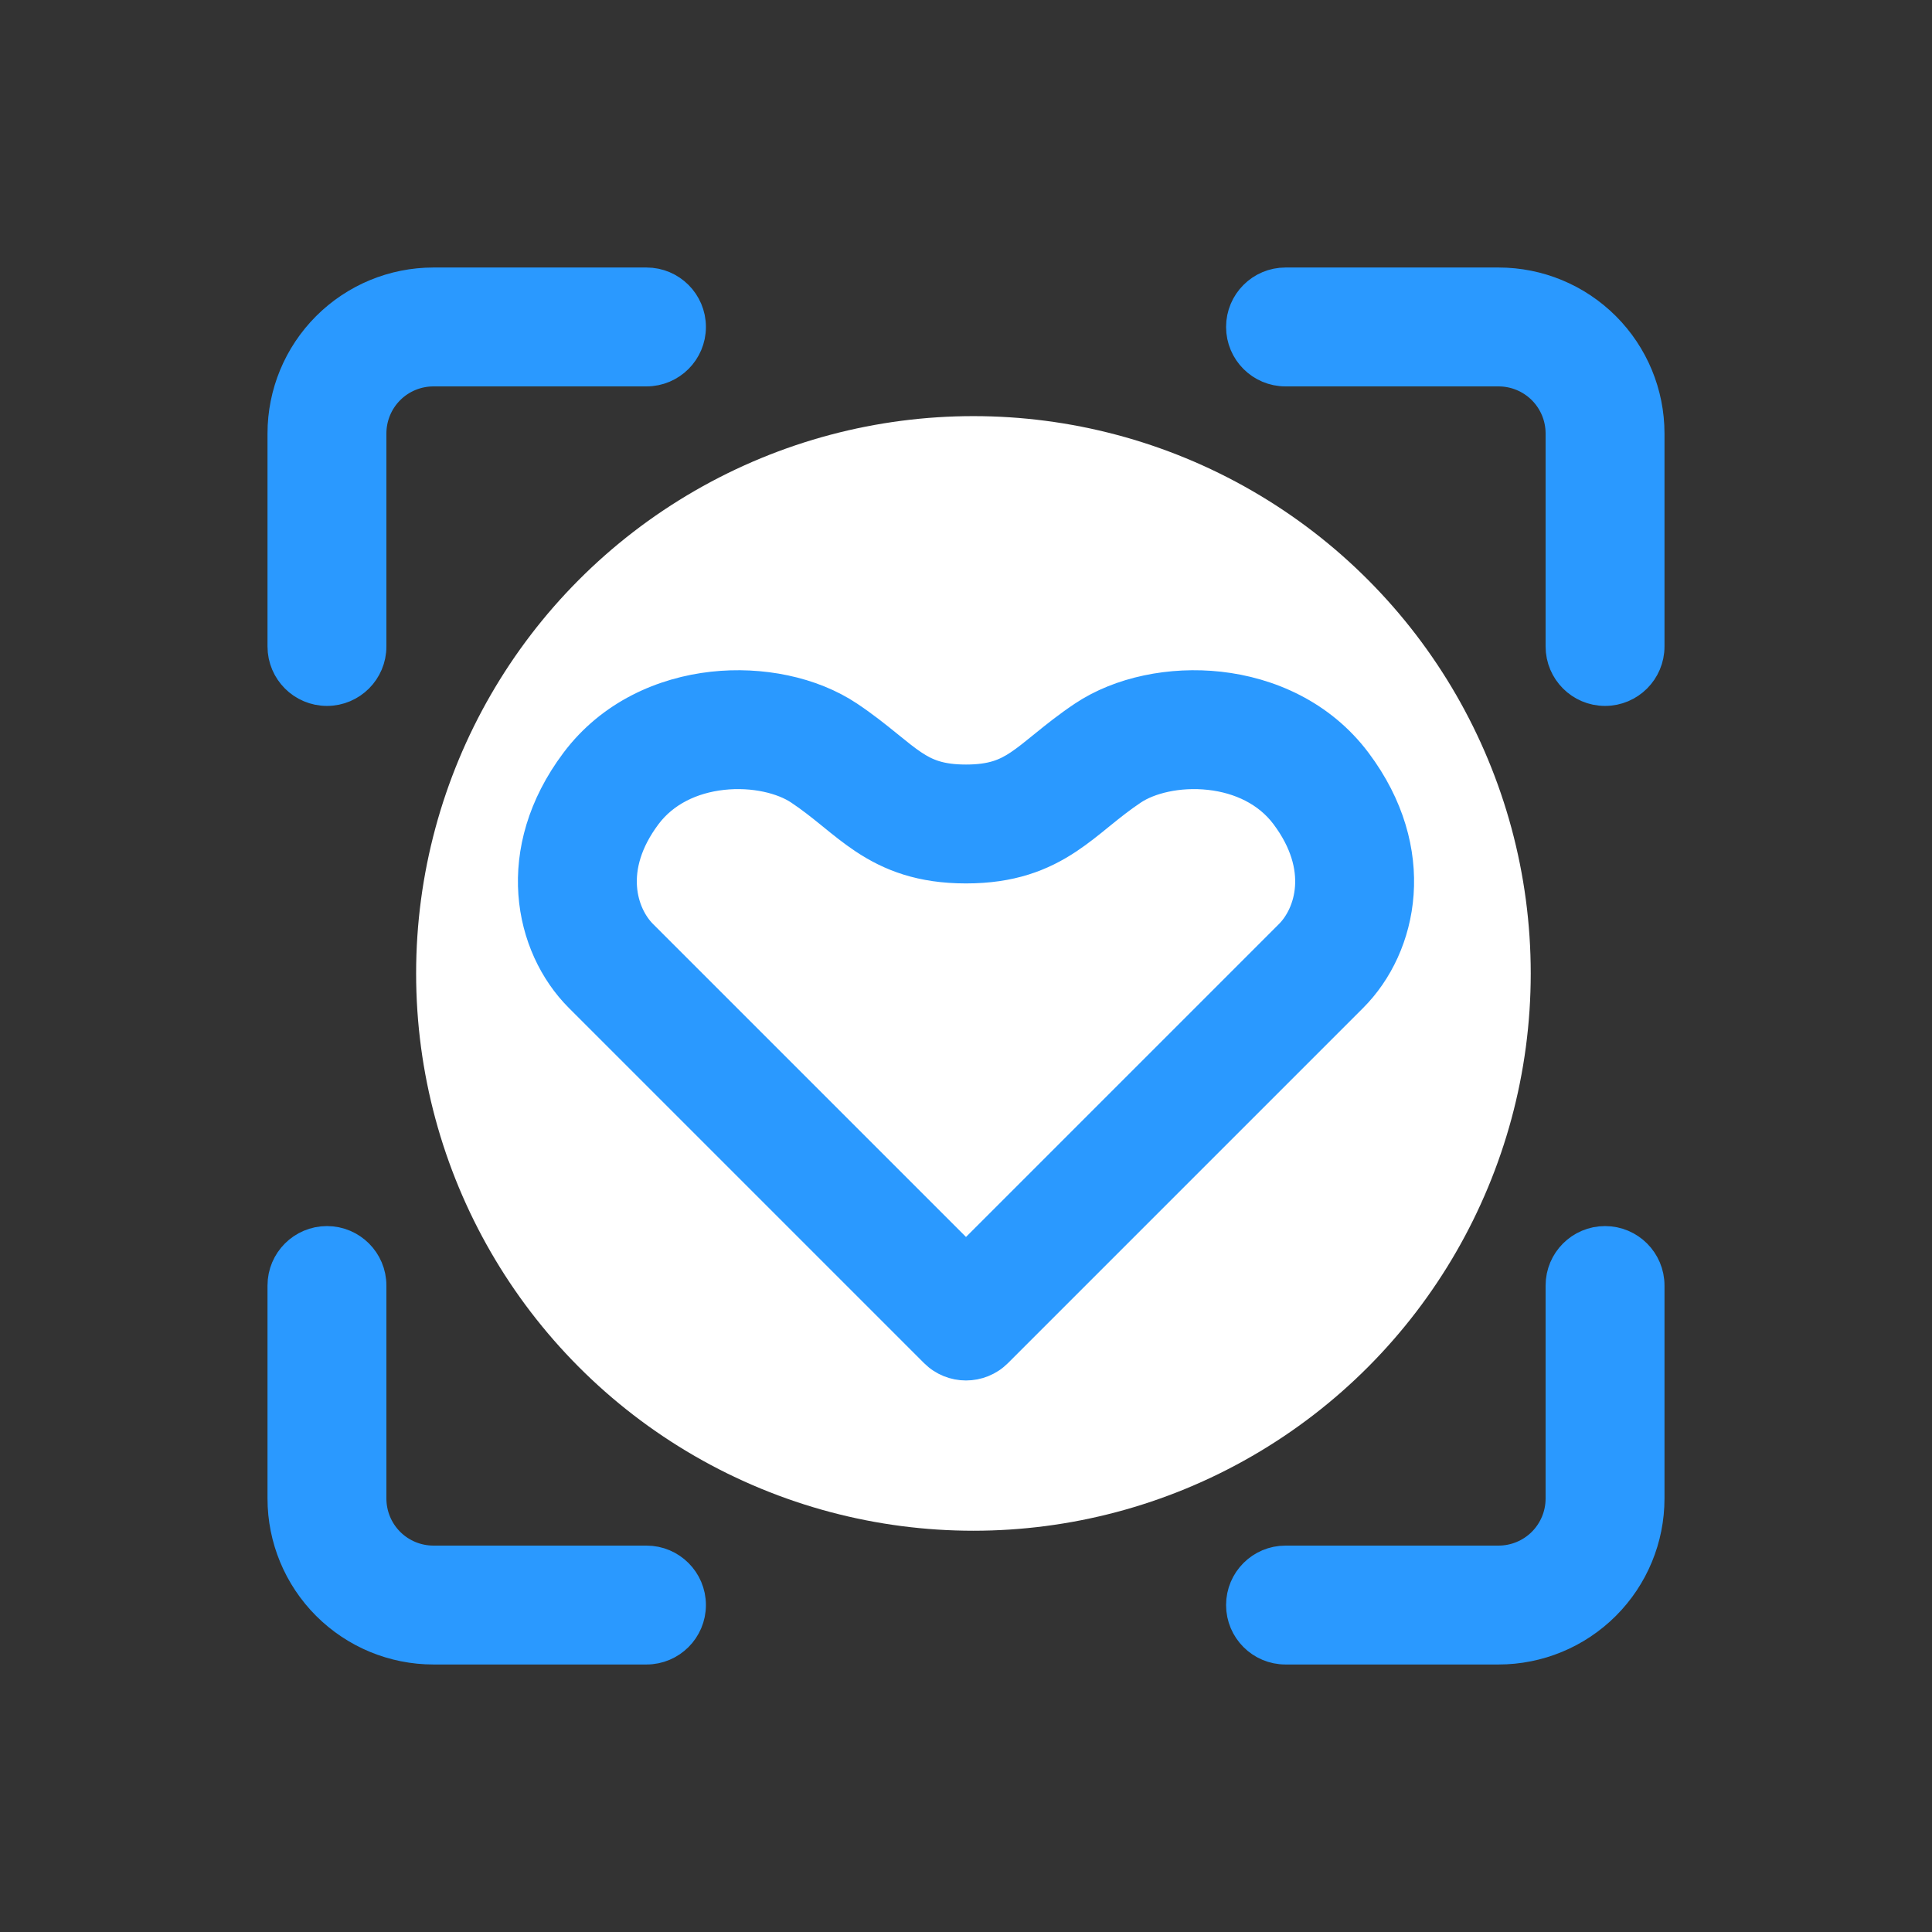<svg width="130" height="130" viewBox="0 0 130 130" fill="none" xmlns="http://www.w3.org/2000/svg">
<rect x="0" y="0" width="130" height="130" fill="#333333" stroke="none"/>
<circle cx="65.5" cy="65.5" r="37.5" fill="white"/>
<path fill-rule="evenodd" clip-rule="evenodd" d="M29.167 25C28.062 25 27.002 25.439 26.22 26.22C25.439 27.002 25 28.062 25 29.167V43.5C25 45.157 23.657 46.5 22 46.5C20.343 46.5 19 45.157 19 43.5V29.167C19 26.47 20.071 23.884 21.978 21.978C23.884 20.071 26.47 19 29.167 19H43.5C45.157 19 46.5 20.343 46.5 22C46.5 23.657 45.157 25 43.5 25H29.167ZM83.5 22C83.5 20.343 84.843 19 86.5 19H100.833C103.53 19 106.116 20.071 108.022 21.978C109.929 23.884 111 26.47 111 29.167V43.5C111 45.157 109.657 46.5 108 46.5C106.343 46.5 105 45.157 105 43.5V29.167C105 28.062 104.561 27.002 103.78 26.22C102.998 25.439 101.938 25 100.833 25H86.5C84.843 25 83.5 23.657 83.5 22ZM48.609 52.155C46.548 52.384 44.698 53.273 43.511 54.856C40.825 58.438 41.898 61.544 43.232 62.879L65 84.646L86.768 62.879C88.102 61.544 89.175 58.438 86.489 54.856C85.302 53.273 83.452 52.384 81.391 52.155C79.274 51.92 77.323 52.427 76.22 53.163C75.449 53.677 74.795 54.198 74.112 54.751C74.058 54.795 74.004 54.839 73.948 54.884C73.336 55.382 72.637 55.95 71.89 56.447C70.08 57.654 68.013 58.444 65 58.444C61.987 58.444 59.92 57.654 58.11 56.447C57.363 55.95 56.664 55.382 56.052 54.884C55.996 54.839 55.942 54.795 55.888 54.751C55.205 54.198 54.551 53.677 53.78 53.163C52.677 52.427 50.726 51.92 48.609 52.155ZM47.947 46.192C51.205 45.83 54.629 46.517 57.108 48.17C58.129 48.851 58.968 49.525 59.667 50.091C59.704 50.121 59.741 50.151 59.778 50.181C60.45 50.726 60.936 51.121 61.438 51.455C62.316 52.04 63.235 52.444 65 52.444C66.765 52.444 67.684 52.04 68.562 51.455C69.064 51.121 69.55 50.726 70.222 50.181C70.259 50.151 70.296 50.121 70.333 50.091C71.031 49.525 71.871 48.851 72.891 48.17C75.371 46.517 78.795 45.83 82.053 46.192C85.367 46.56 88.893 48.061 91.289 51.256C95.769 57.229 94.453 63.678 91.01 67.121L67.121 91.01C65.95 92.182 64.05 92.182 62.879 91.01L38.99 67.121C35.547 63.678 34.231 57.229 38.711 51.256C41.107 48.061 44.633 46.56 47.947 46.192ZM22 83.5C23.657 83.5 25 84.843 25 86.5V100.833C25 101.938 25.439 102.998 26.22 103.78C27.002 104.561 28.062 105 29.167 105H43.5C45.157 105 46.5 106.343 46.5 108C46.5 109.657 45.157 111 43.5 111H29.167C26.47 111 23.884 109.929 21.978 108.022C20.071 106.116 19 103.53 19 100.833V86.5C19 84.843 20.343 83.5 22 83.5ZM108 83.5C109.657 83.5 111 84.843 111 86.5V100.833C111 103.53 109.929 106.116 108.022 108.022C106.116 109.929 103.53 111 100.833 111H86.5C84.843 111 83.5 109.657 83.5 108C83.5 106.343 84.843 105 86.5 105H100.833C101.938 105 102.998 104.561 103.78 103.78C104.561 102.998 105 101.938 105 100.833V86.5C105 84.843 106.343 83.5 108 83.5Z" fill="#2A99FF" stroke="#2A99FF" stroke-width="2" stroke-linecap="round" stroke-linejoin="round"/>
</svg>
